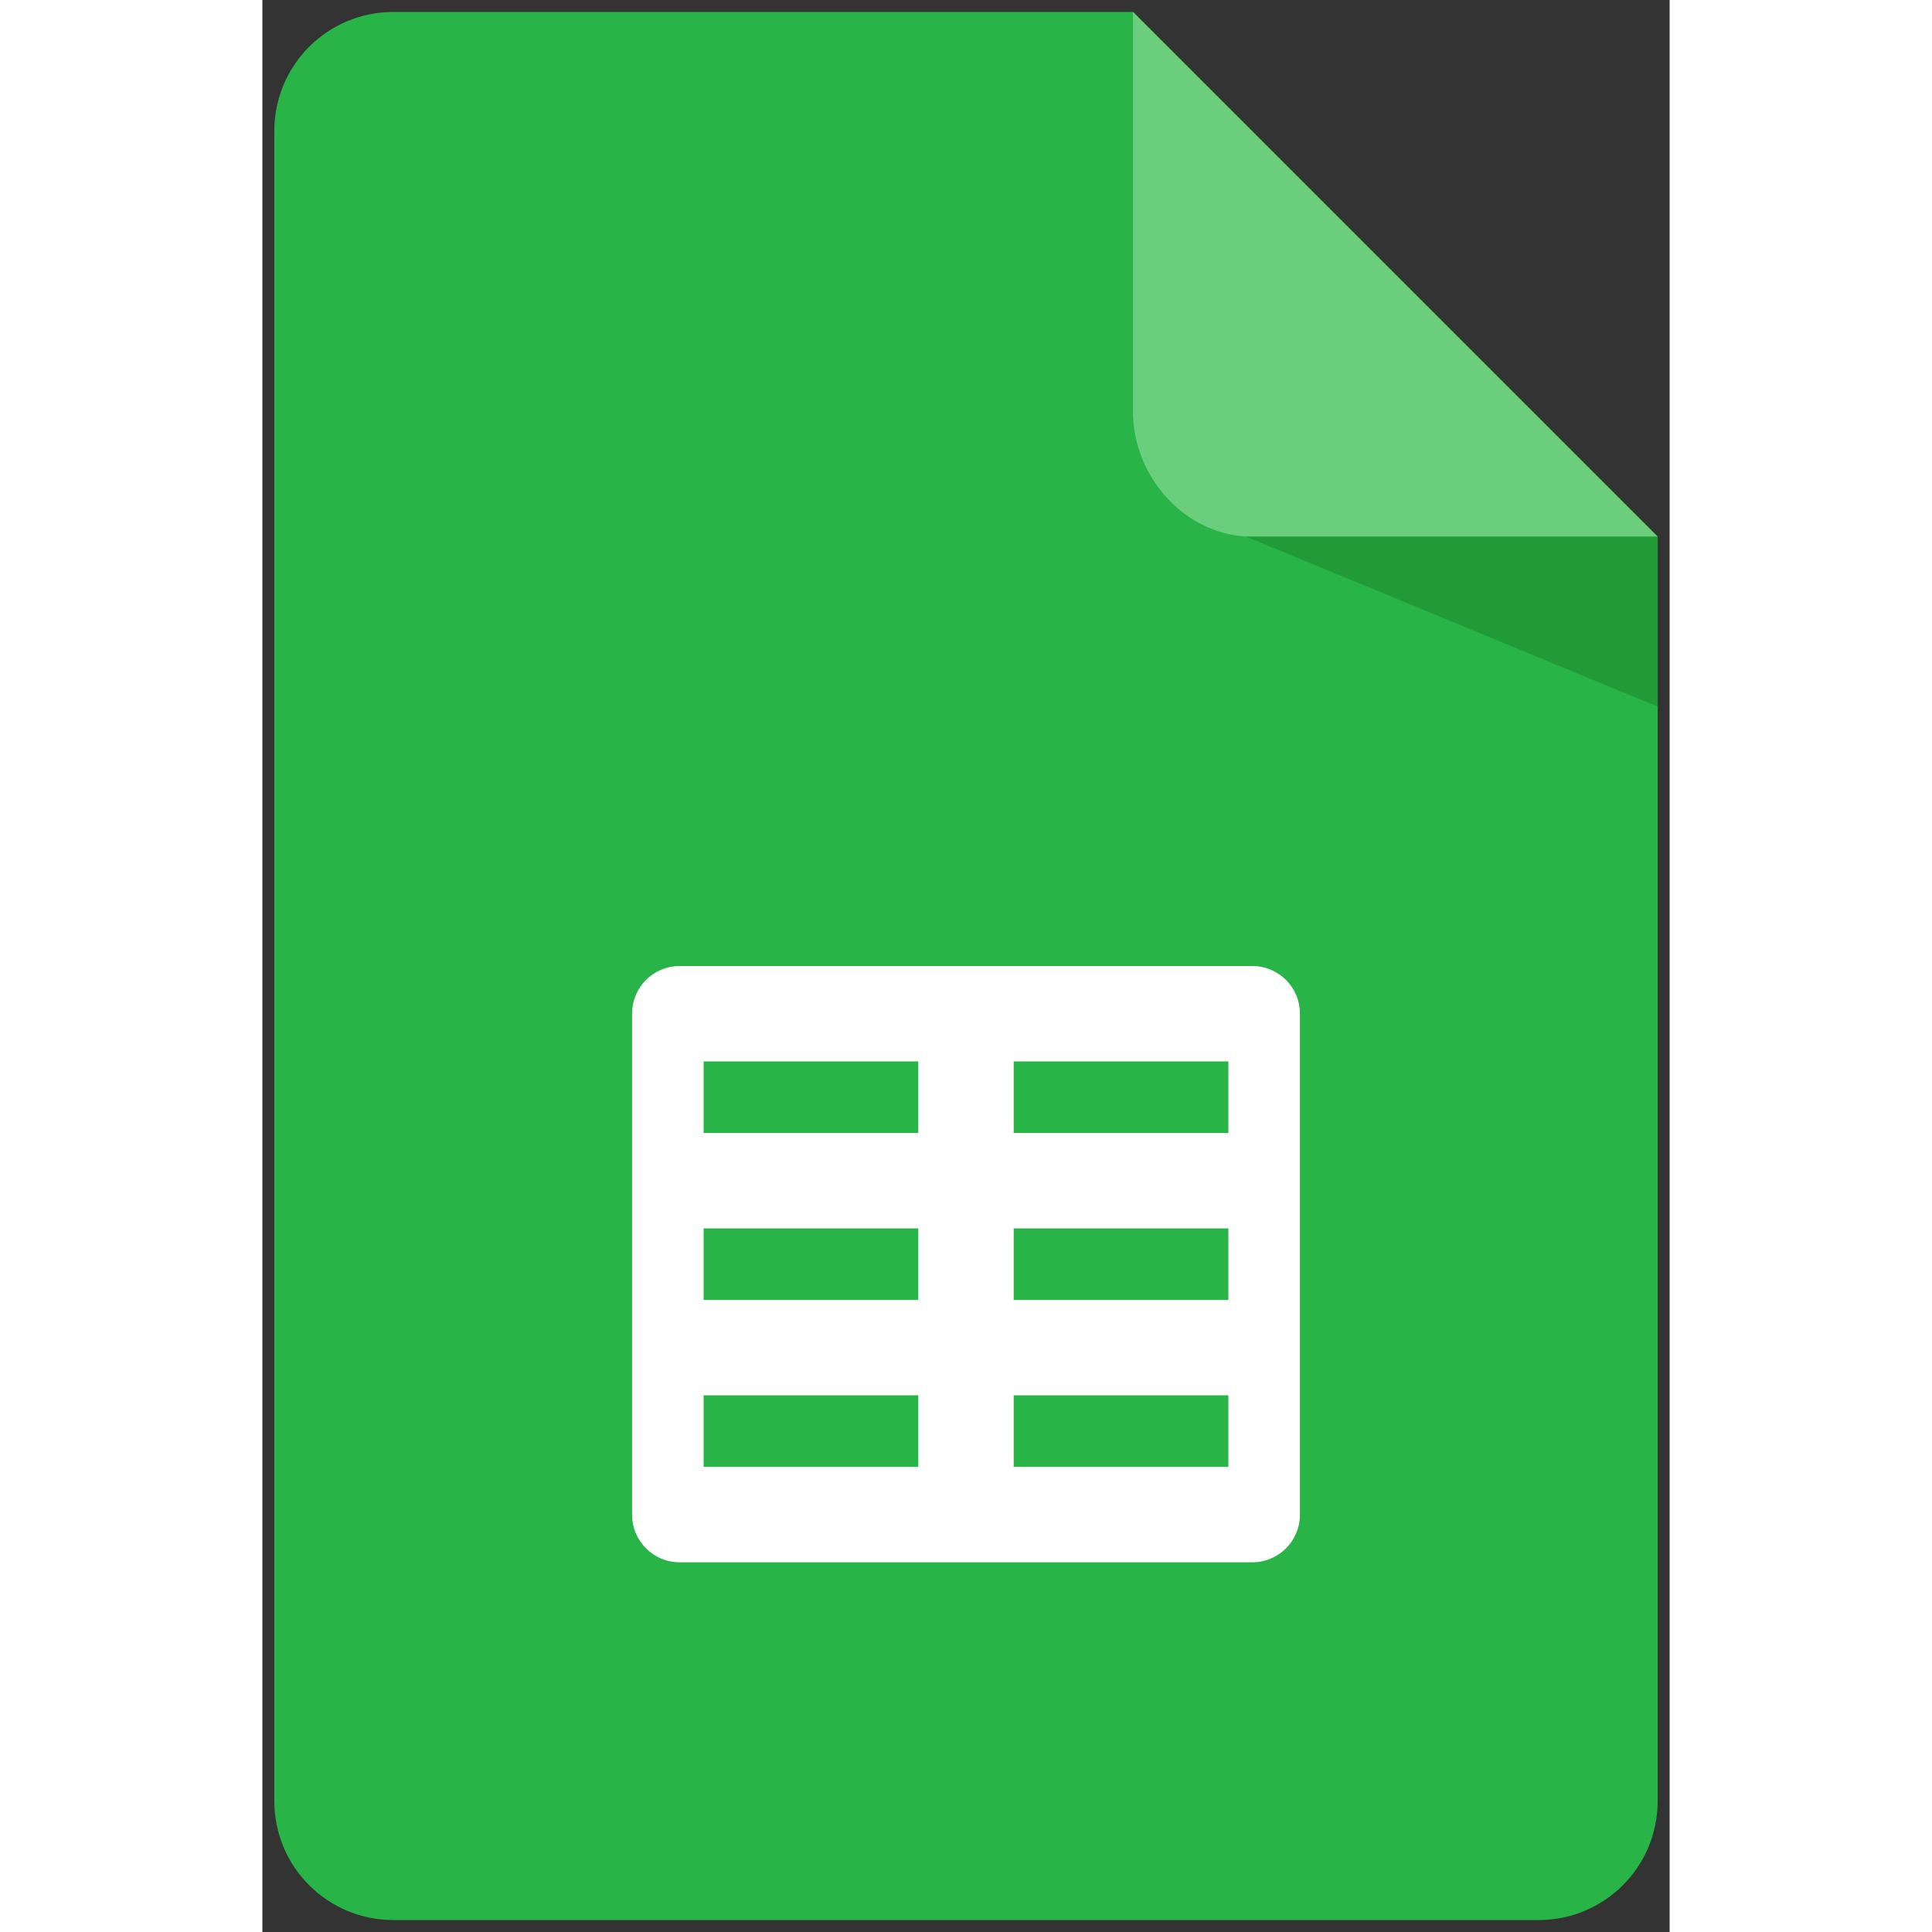 <svg xmlns="http://www.w3.org/2000/svg" xmlns:v="http://vecta.io" xmlns:xlink="http://www.w3.org/1999/xlink" viewBox="0 0 59 81" stroke="#000" stroke-linecap="round" stroke-linejoin="round" fill="#fff" fill-rule="evenodd" font-family="Roboto" font-size="14px" text-anchor="middle" width="300" height="300"><rect x="0" y="0" width="59" height="81" fill="#333333" stroke="none"/><defs><style type="text/css"></style></defs><g><title>Google Sheets</title><use xlink:href="#fkRlnxsHtjWPA2yLp8nio0.sym" x="0.5" y="0.5"></use></g><symbol id="fkRlnxsHtjWPA2yLp8nio0.sym" v:tags="sheets, google sheets"><title>Google Sheets</title><g id="jitr4zq133xq" class="Group.cls" transform="translate(0 0)" v:size="59,81,0.5,0.5"><g id="jitr4so033vv" transform="translate(0 0)" class=""><path fill="#28B446" d="M 36 0 L 58 22 L 58 75 C 58 77.77 55.77 80 53 80 L 5 80 C 2.23 80 0 77.77 0 75 L 0 5 C 0 2.23 2.23 0 5 0 Z" stroke="none" stroke-linejoin="miter"></path></g><g id="jitr4so133vw" transform="translate(36 0)" class=""><path fill="#6ACE7C" d="M 0 0 L 22 22 L 5 22 C 2.23 22 0 19.52 0 16.75 Z" stroke="none" stroke-linejoin="miter"></path></g><g id="jitr4so233vx" transform="translate(40.75 22)" class=""><path fill="#219B38" d="M 0 0 L 17.25 7.125 L 17.25 0 Z" stroke="none" stroke-linejoin="miter" class=""></path></g><g id="jitr4so333vy" transform="translate(15 40)" class=""><path d="M 0 2 C 0 0.892 0.892 0 2 0 L 26 0 C 27.108 0 28 0.892 28 2 L 28 23 C 28 24.108 27.108 25 26 25 L 2 25 C 0.892 25 0 24.108 0 23 Z M 3 4 L 12 4 L 12 7 L 3 7 Z M 3 11 L 12 11 L 12 14 L 3 14 Z M 3 18 L 12 18 L 12 21 L 3 21 Z M 16 4 L 25 4 L 25 7 L 16 7 Z M 16 11 L 25 11 L 25 14 L 16 14 Z M 16 18 L 25 18 L 25 21 L 16 21 Z" stroke-linejoin="miter" stroke="none"></path></g></g></symbol></svg>